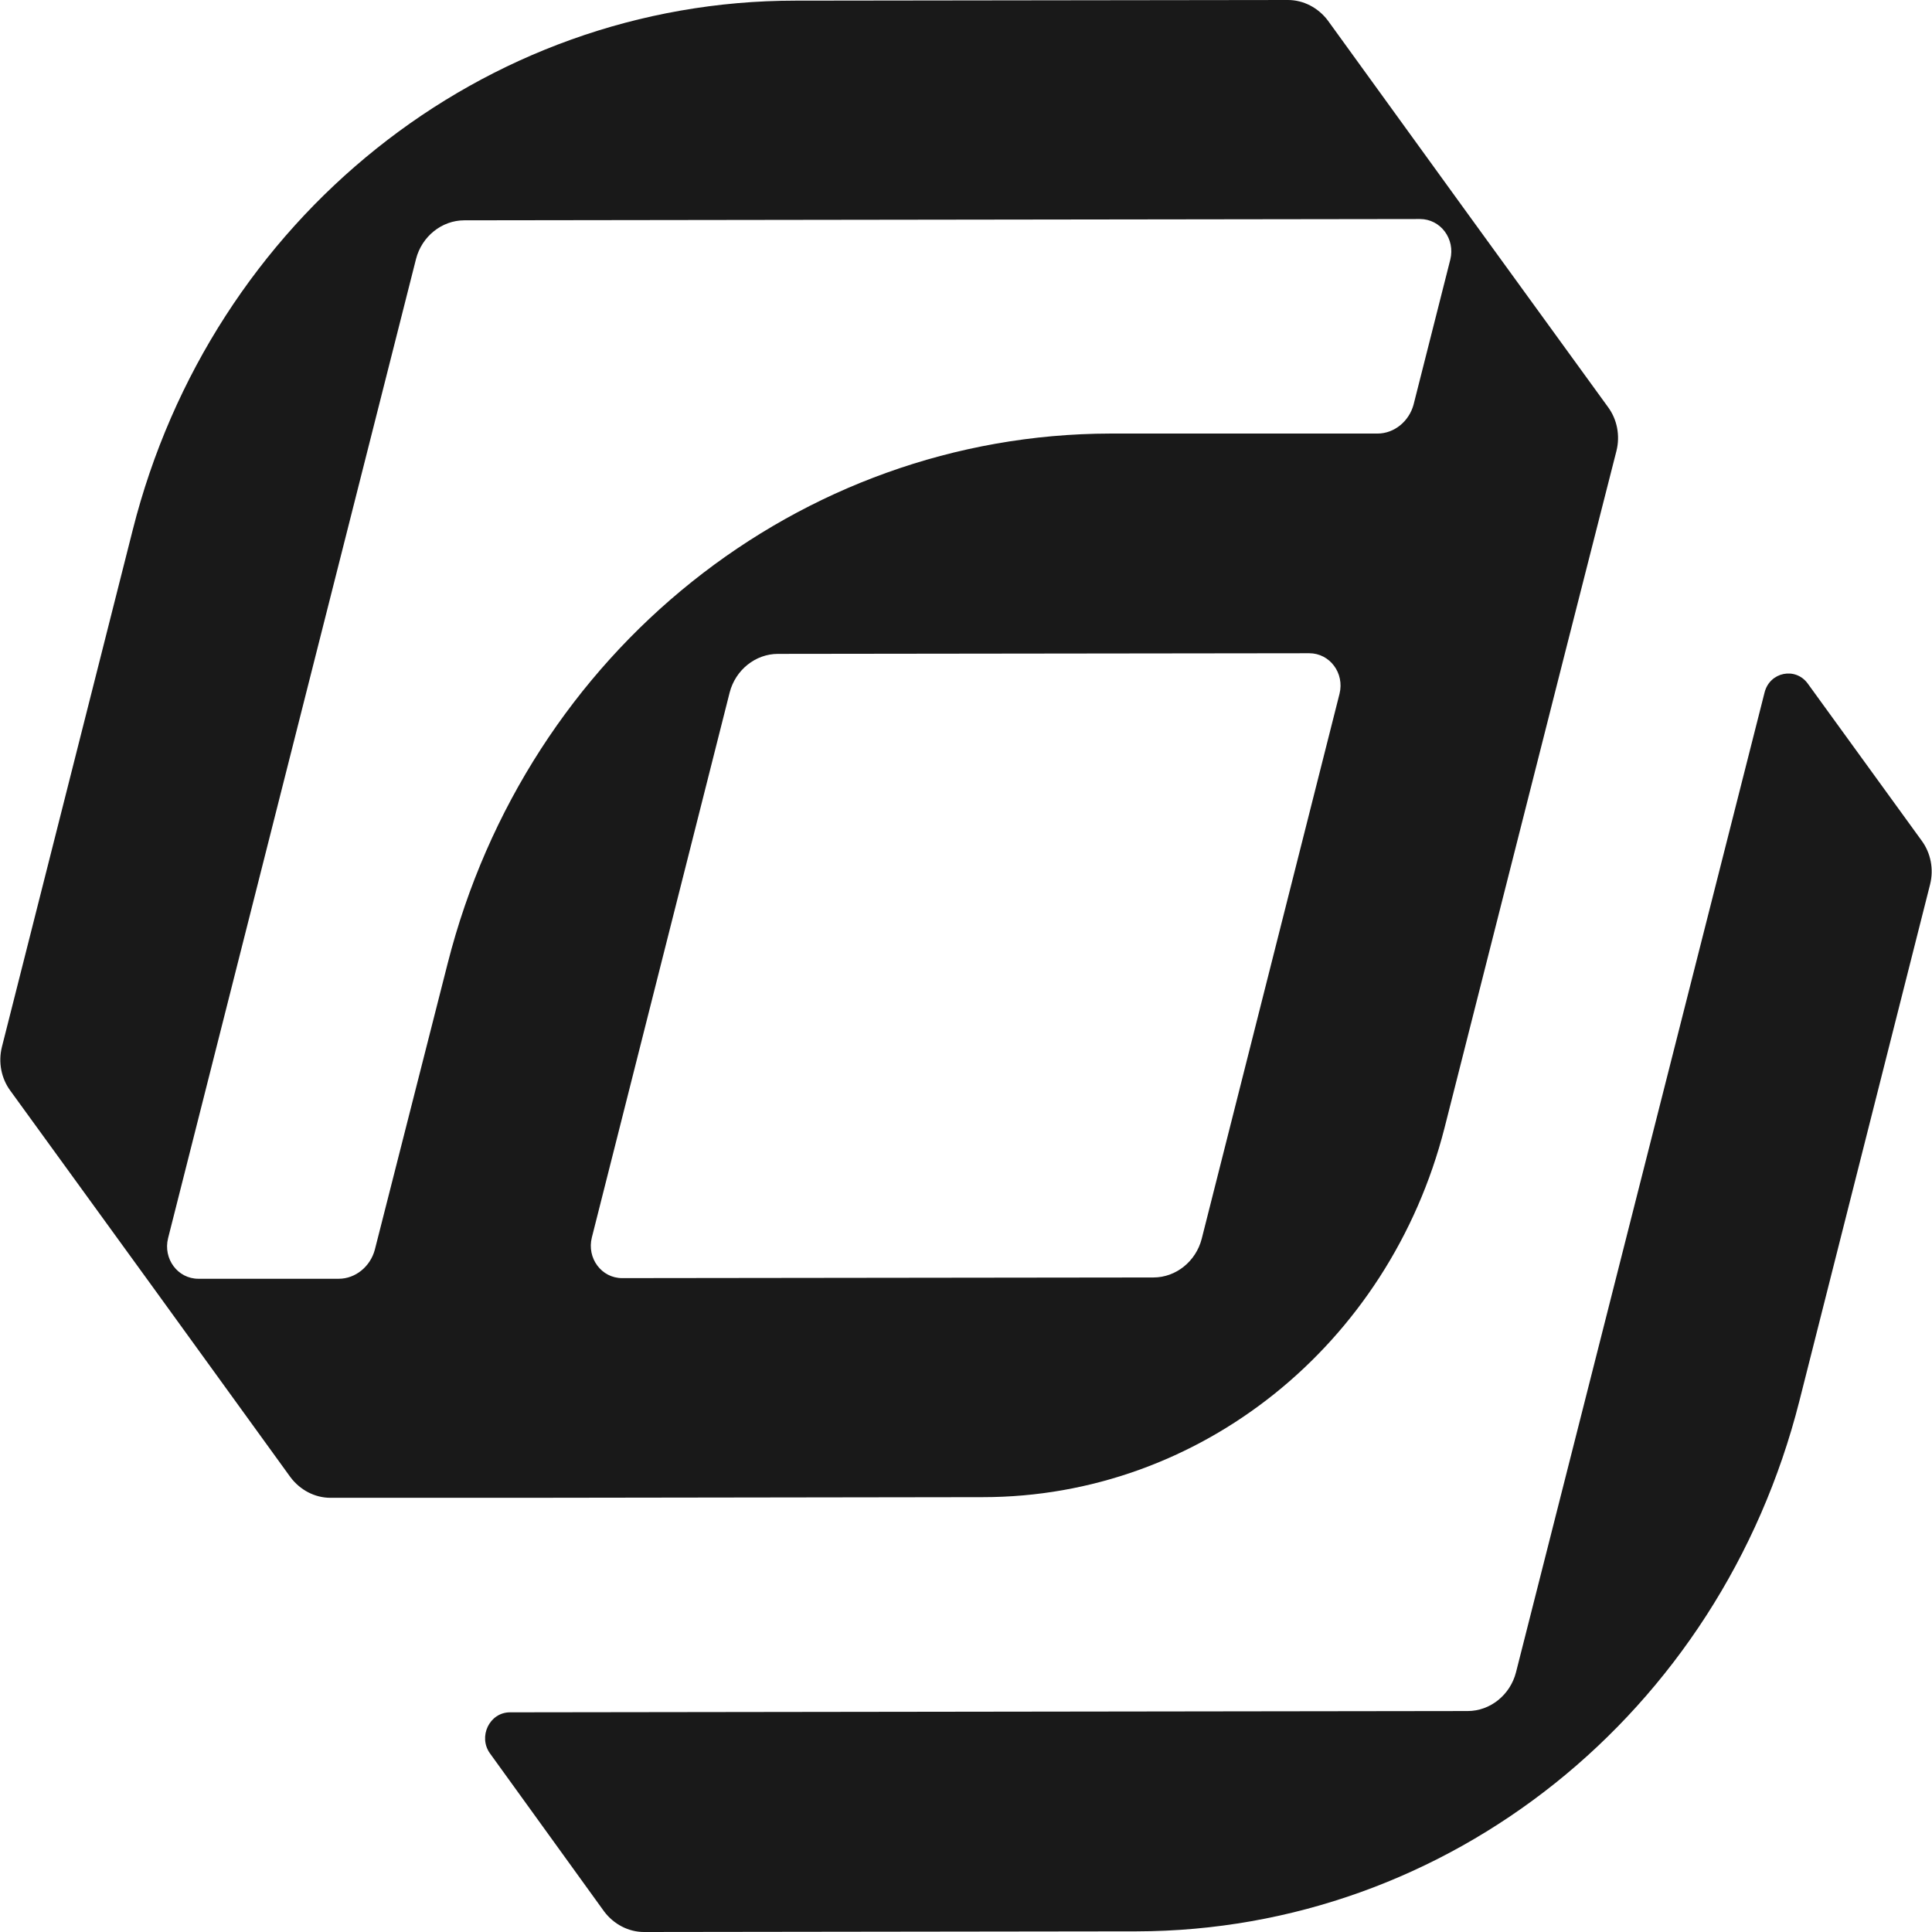 <svg width="300" height="300" viewBox="0 0 300 300" fill="none" xmlns="http://www.w3.org/2000/svg">
<g clip-path="url(#clip0_1_109)">
<path d="M274 107.536L235.4 259.687C234.5 263.188 231.4 265.689 227.9 265.689L79.2 265.889C76 265.889 74.2 269.69 76.1 272.291L93.8 296.799C95.3 298.8 97.6 300 100 300L176.5 299.9C224.9 299.8 267.1 266.089 279.4 217.573L299.7 137.346C300.3 134.945 299.8 132.444 298.4 130.544L280.7 106.135C278.8 103.535 274.8 104.335 274 107.536Z" fill="#191919"/>
<path d="M152.6 232.477C186.3 232.477 215.7 208.87 224.3 175.158L243 101.434L251 70.023C251.6 67.623 251.1 65.122 249.7 63.221L227.2 32.211L206.2 3.201C204.7 1.2 202.4 0 200 0L123.5 0.1C75.1 0.1 32.8 33.911 20.6 82.327L0.3 162.554C-0.3 164.955 0.2 167.456 1.6 169.356L24.1 200.367L45.1 229.376C46.6 231.377 48.9 232.578 51.3 232.578H81.8L152.6 232.477ZM179.1 198.366L96.6 198.466C93.4 198.466 91.1 195.365 91.9 192.164L113.3 107.536C114.2 104.035 117.3 101.534 120.8 101.534L203.3 101.434C206.5 101.434 208.8 104.535 208 107.736L186.6 192.364C185.7 195.865 182.6 198.366 179.1 198.366ZM26.1 192.264L64.6 40.213C65.5 36.712 68.6 34.211 72.1 34.211L220.5 34.011C223.7 34.011 226 37.112 225.2 40.313L219.5 62.821C218.8 65.422 216.5 67.322 213.9 67.322H172.4C124.1 67.422 81.8 101.134 69.5 149.65L58.2 194.065C57.5 196.666 55.2 198.566 52.6 198.566H30.8C27.6 198.566 25.3 195.465 26.1 192.264Z" fill="#191919"/>
</g>
<defs>
<clipPath id="clip0_1_109">
<rect width="300" height="300" fill="white"/>
</clipPath>
</defs>
</svg>
